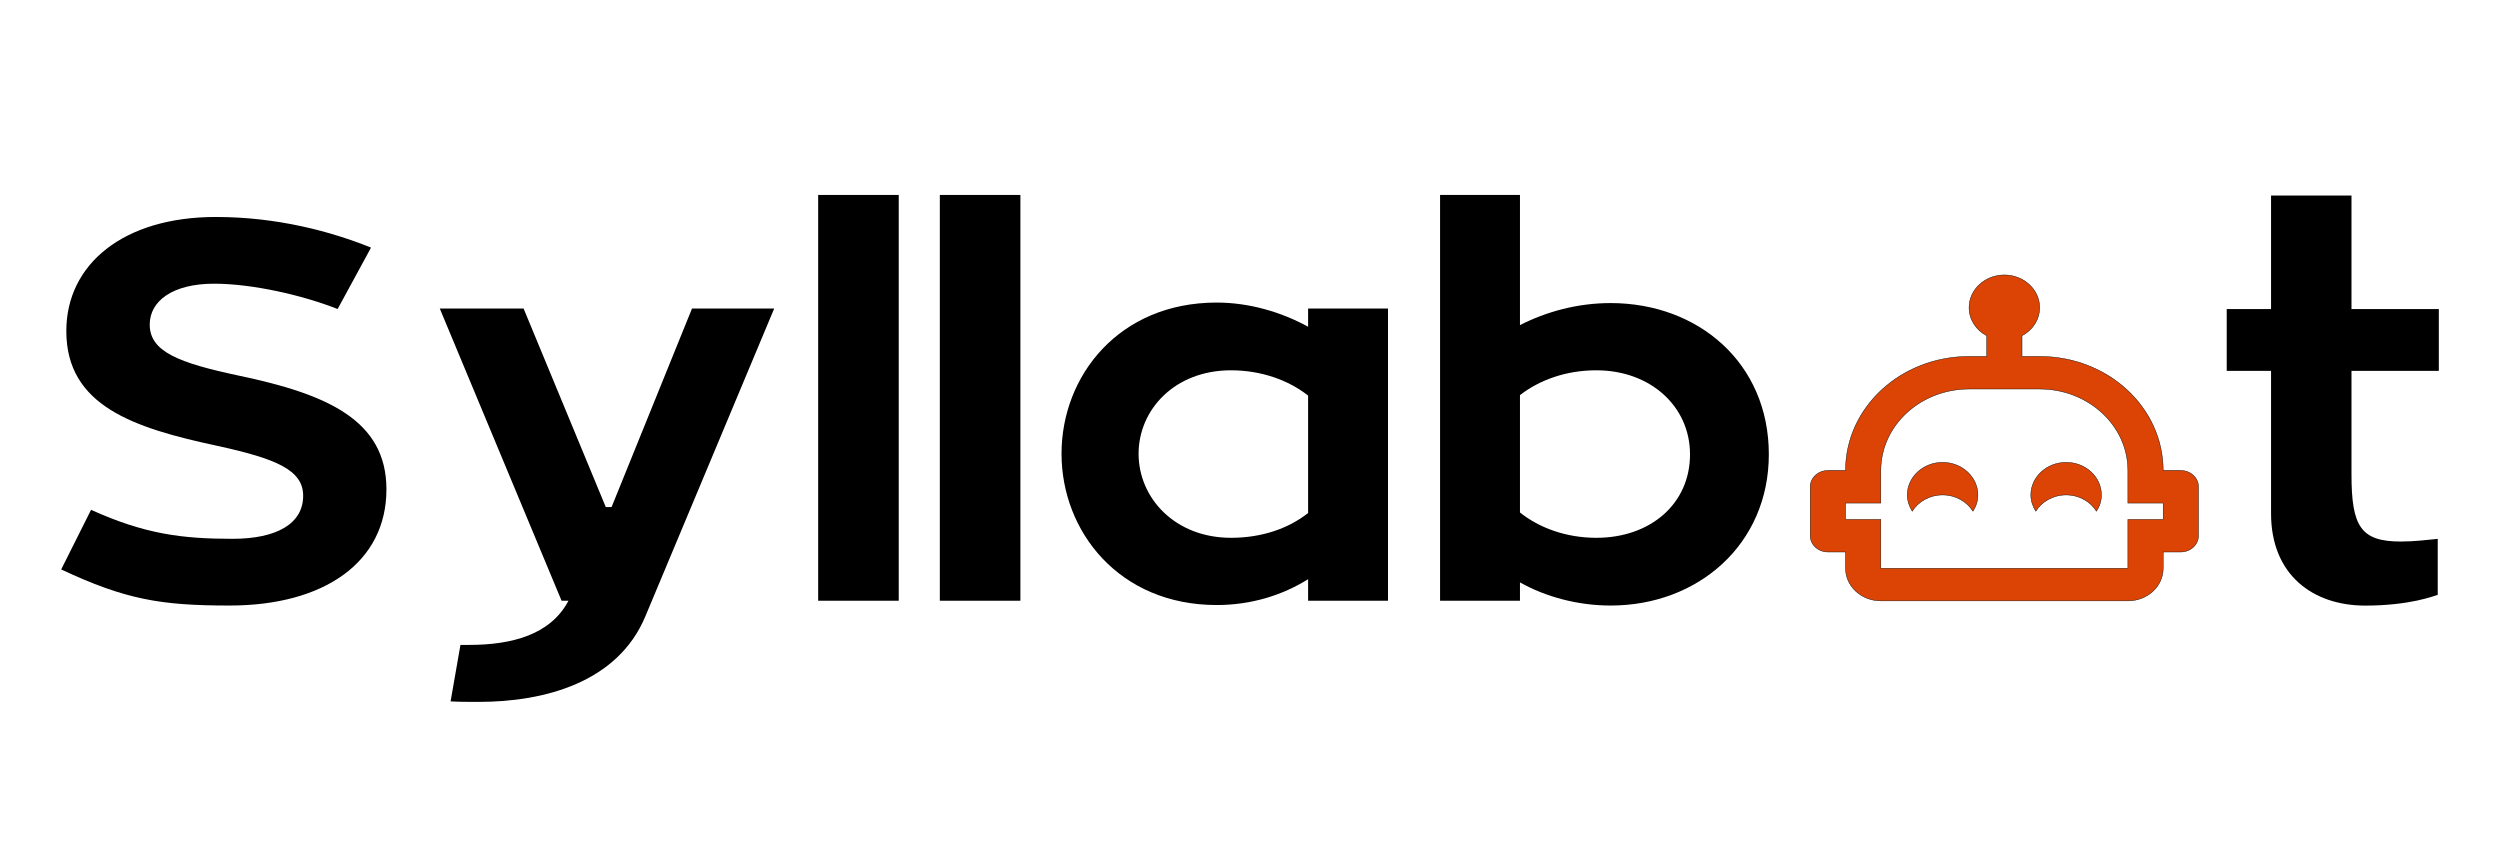 <svg width="5735" height="1943" viewBox="0 250 5735 2043" fill="none" xmlns="http://www.w3.org/2000/svg">
<path d="M429.757 1156.32C282.701 1125.17 213.574 1097.99 213.574 1032.94C213.574 975.832 269.006 934.299 368.783 934.299C460.082 934.299 580.727 961.479 666.809 995.377L747.347 847.263C651.483 808.479 521.382 773.359 373.022 773.359C149.665 773.359 12.391 887.575 12.391 1048.51C12.391 1229 174.772 1282.14 375.63 1325.2C518.448 1356.35 583.661 1383.53 583.661 1445.83C583.661 1513.32 519.752 1549.66 413.128 1549.66C291.179 1549.66 200.858 1538.05 72.061 1479.72L0 1623.56C155.208 1696.25 239.986 1710.6 406.28 1710.6C633.55 1710.6 784.519 1606.77 784.519 1430.25C784.519 1262.9 640.397 1200.6 429.757 1156.32Z" fill="black"/>
<path d="M1521.6 994.155L1327.59 1473.01H1313.57L1115.32 994.155H913.162L1206.95 1698.99H1223.58C1180.54 1780.84 1087.61 1805.57 983.593 1805.57H963.05L939.248 1941.78C960.116 1943 982.288 1943 1007.4 1943C1165.21 1943 1342.59 1896.28 1409.11 1736.56L1719.85 994.155H1521.6Z" fill="black"/>
<path d="M1825.89 1698.99H2020.22V720.221H1825.89V1698.99Z" fill="black"/>
<path d="M2119.35 1698.99H2313.69V720.221H2119.35V1698.99Z" fill="black"/>
<path d="M3007.65 994.155V1038.13C2943.74 1003.01 2866.14 979.802 2787.23 979.802C2551.48 979.802 2412.9 1156.32 2412.9 1344.44C2412.9 1531.64 2551.48 1709.38 2787.23 1709.38C2870.38 1709.38 2945.37 1685.86 3007.65 1647.08V1698.99H3200.36V994.155H3007.65ZM3007.65 1487.36C2960.37 1524.92 2895.48 1547.22 2821.79 1547.22C2686.15 1547.22 2598.76 1451.02 2598.76 1344.44C2598.76 1239.38 2684.52 1143.19 2821.79 1143.19C2893.85 1143.19 2960.37 1166.7 3007.65 1204.26V1487.36Z" fill="black"/>
<path d="M3737.46 981.023C3657.25 981.023 3582.25 1001.79 3518.67 1034.16V720.221H3325.96V1698.99H3518.67V1654.71C3580.95 1689.83 3658.55 1710.6 3737.46 1710.6C3948.43 1710.6 4118.96 1562.79 4118.96 1345.96C4118.96 1125.17 3948.43 981.023 3737.46 981.023ZM3702.9 1547.22C3630.84 1547.22 3565.62 1523.7 3518.67 1486.14V1203.04C3565.62 1166.7 3629.53 1143.19 3702.9 1143.19C3833.32 1143.19 3928.86 1230.22 3928.86 1345.96C3928.86 1465.37 3833.32 1547.22 3702.9 1547.22Z" fill="black"/>
<path d="M5735 1144.54V995.513H5524.36V721.579H5330.35V995.513H5223.4V1144.54H5330.35V1488.72C5330.35 1636.83 5431.43 1710.74 5557.62 1710.74C5665.55 1710.74 5723.91 1687.22 5732.39 1684.78V1549.8C5705.98 1552.24 5676.63 1556.21 5643.38 1556.21C5546.53 1556.21 5524.36 1519.87 5524.36 1394.05V1144.54H5735Z" fill="black"/>
<path d="M4623.2 1443.83C4623.2 1458.37 4618.95 1471.35 4611.29 1483.14C4596.81 1459.95 4569.57 1443.83 4538.07 1443.83C4506.57 1443.83 4479.33 1459.95 4464.85 1483.14C4457.62 1471.35 4452.93 1458.37 4452.93 1443.83C4452.93 1400.59 4491.25 1365.22 4538.07 1365.22C4584.89 1365.22 4623.2 1400.59 4623.2 1443.83ZM5155.3 1424.18V1542.1C5155.3 1563.72 5136.14 1581.41 5112.73 1581.41H5070.16V1620.71C5070.16 1664.35 5032.28 1699.33 4985.03 1699.33H4389.08C4342.26 1699.33 4303.95 1664.35 4303.95 1620.71V1581.41H4261.38C4237.97 1581.41 4218.81 1563.72 4218.81 1542.1V1424.18C4218.81 1402.56 4237.97 1384.87 4261.38 1384.87H4303.95C4303.95 1232.75 4437.18 1109.72 4601.92 1109.72H4644.49V1059.8C4618.95 1046.43 4601.92 1020.88 4601.92 991.796C4601.92 948.558 4640.23 913.181 4687.06 913.181C4733.88 913.181 4772.19 948.558 4772.19 991.796C4772.19 1020.88 4755.16 1046.43 4729.62 1059.8V1109.72H4772.19C4936.93 1109.72 5070.16 1232.75 5070.16 1384.87H5112.73C5136.14 1384.87 5155.3 1402.56 5155.3 1424.18ZM5070.16 1463.48H4985.03V1384.87C4985.03 1276.38 4889.68 1188.33 4772.19 1188.33H4601.92C4484.43 1188.33 4389.08 1276.38 4389.08 1384.87V1463.48H4303.95V1502.79H4389.08V1620.71H4985.03V1502.79H5070.16V1463.48ZM4836.04 1365.22C4789.22 1365.22 4750.91 1400.59 4750.91 1443.83C4750.91 1458.37 4755.59 1471.35 4762.83 1483.14C4777.3 1459.95 4804.54 1443.83 4836.04 1443.83C4867.54 1443.83 4894.79 1459.95 4909.26 1483.14C4916.92 1471.35 4921.18 1458.37 4921.18 1443.83C4921.18 1400.59 4883.29 1365.22 4836.04 1365.22Z" fill="#DC4405"/>
<path d="M4623.2 1443.83C4623.2 1458.37 4618.95 1471.35 4611.29 1483.14C4596.81 1459.95 4569.57 1443.83 4538.07 1443.83C4506.57 1443.83 4479.33 1459.95 4464.85 1483.14C4457.62 1471.35 4452.93 1458.37 4452.93 1443.83C4452.93 1400.59 4491.25 1365.22 4538.07 1365.22C4584.89 1365.22 4623.2 1400.59 4623.2 1443.83ZM5155.3 1424.18V1542.1C5155.3 1563.72 5136.14 1581.41 5112.73 1581.41H5070.16V1620.71C5070.16 1664.35 5032.28 1699.33 4985.03 1699.33H4389.08C4342.26 1699.33 4303.95 1664.35 4303.95 1620.71V1581.41H4261.38C4237.97 1581.41 4218.81 1563.72 4218.81 1542.1V1424.18C4218.81 1402.56 4237.97 1384.87 4261.38 1384.87H4303.95C4303.95 1232.75 4437.18 1109.72 4601.92 1109.72H4644.49V1059.8C4618.95 1046.43 4601.92 1020.88 4601.92 991.796C4601.92 948.558 4640.23 913.181 4687.06 913.181C4733.88 913.181 4772.19 948.558 4772.19 991.796C4772.19 1020.88 4755.16 1046.43 4729.62 1059.8V1109.72H4772.19C4936.93 1109.72 5070.16 1232.75 5070.16 1384.87H5112.73C5136.14 1384.87 5155.3 1402.56 5155.3 1424.18ZM5070.16 1463.48H4985.03V1384.87C4985.03 1276.38 4889.68 1188.33 4772.19 1188.33H4601.92C4484.43 1188.33 4389.08 1276.38 4389.08 1384.87V1463.48H4303.95V1502.79H4389.08V1620.71H4985.03V1502.79H5070.16V1463.48ZM4836.04 1365.22C4789.22 1365.22 4750.91 1400.59 4750.91 1443.83C4750.91 1458.37 4755.59 1471.35 4762.83 1483.14C4777.3 1459.95 4804.54 1443.83 4836.04 1443.83C4867.54 1443.83 4894.79 1459.95 4909.26 1483.14C4916.92 1471.35 4921.18 1458.37 4921.18 1443.83C4921.18 1400.59 4883.29 1365.22 4836.04 1365.22Z" stroke="black"/>
</svg>
